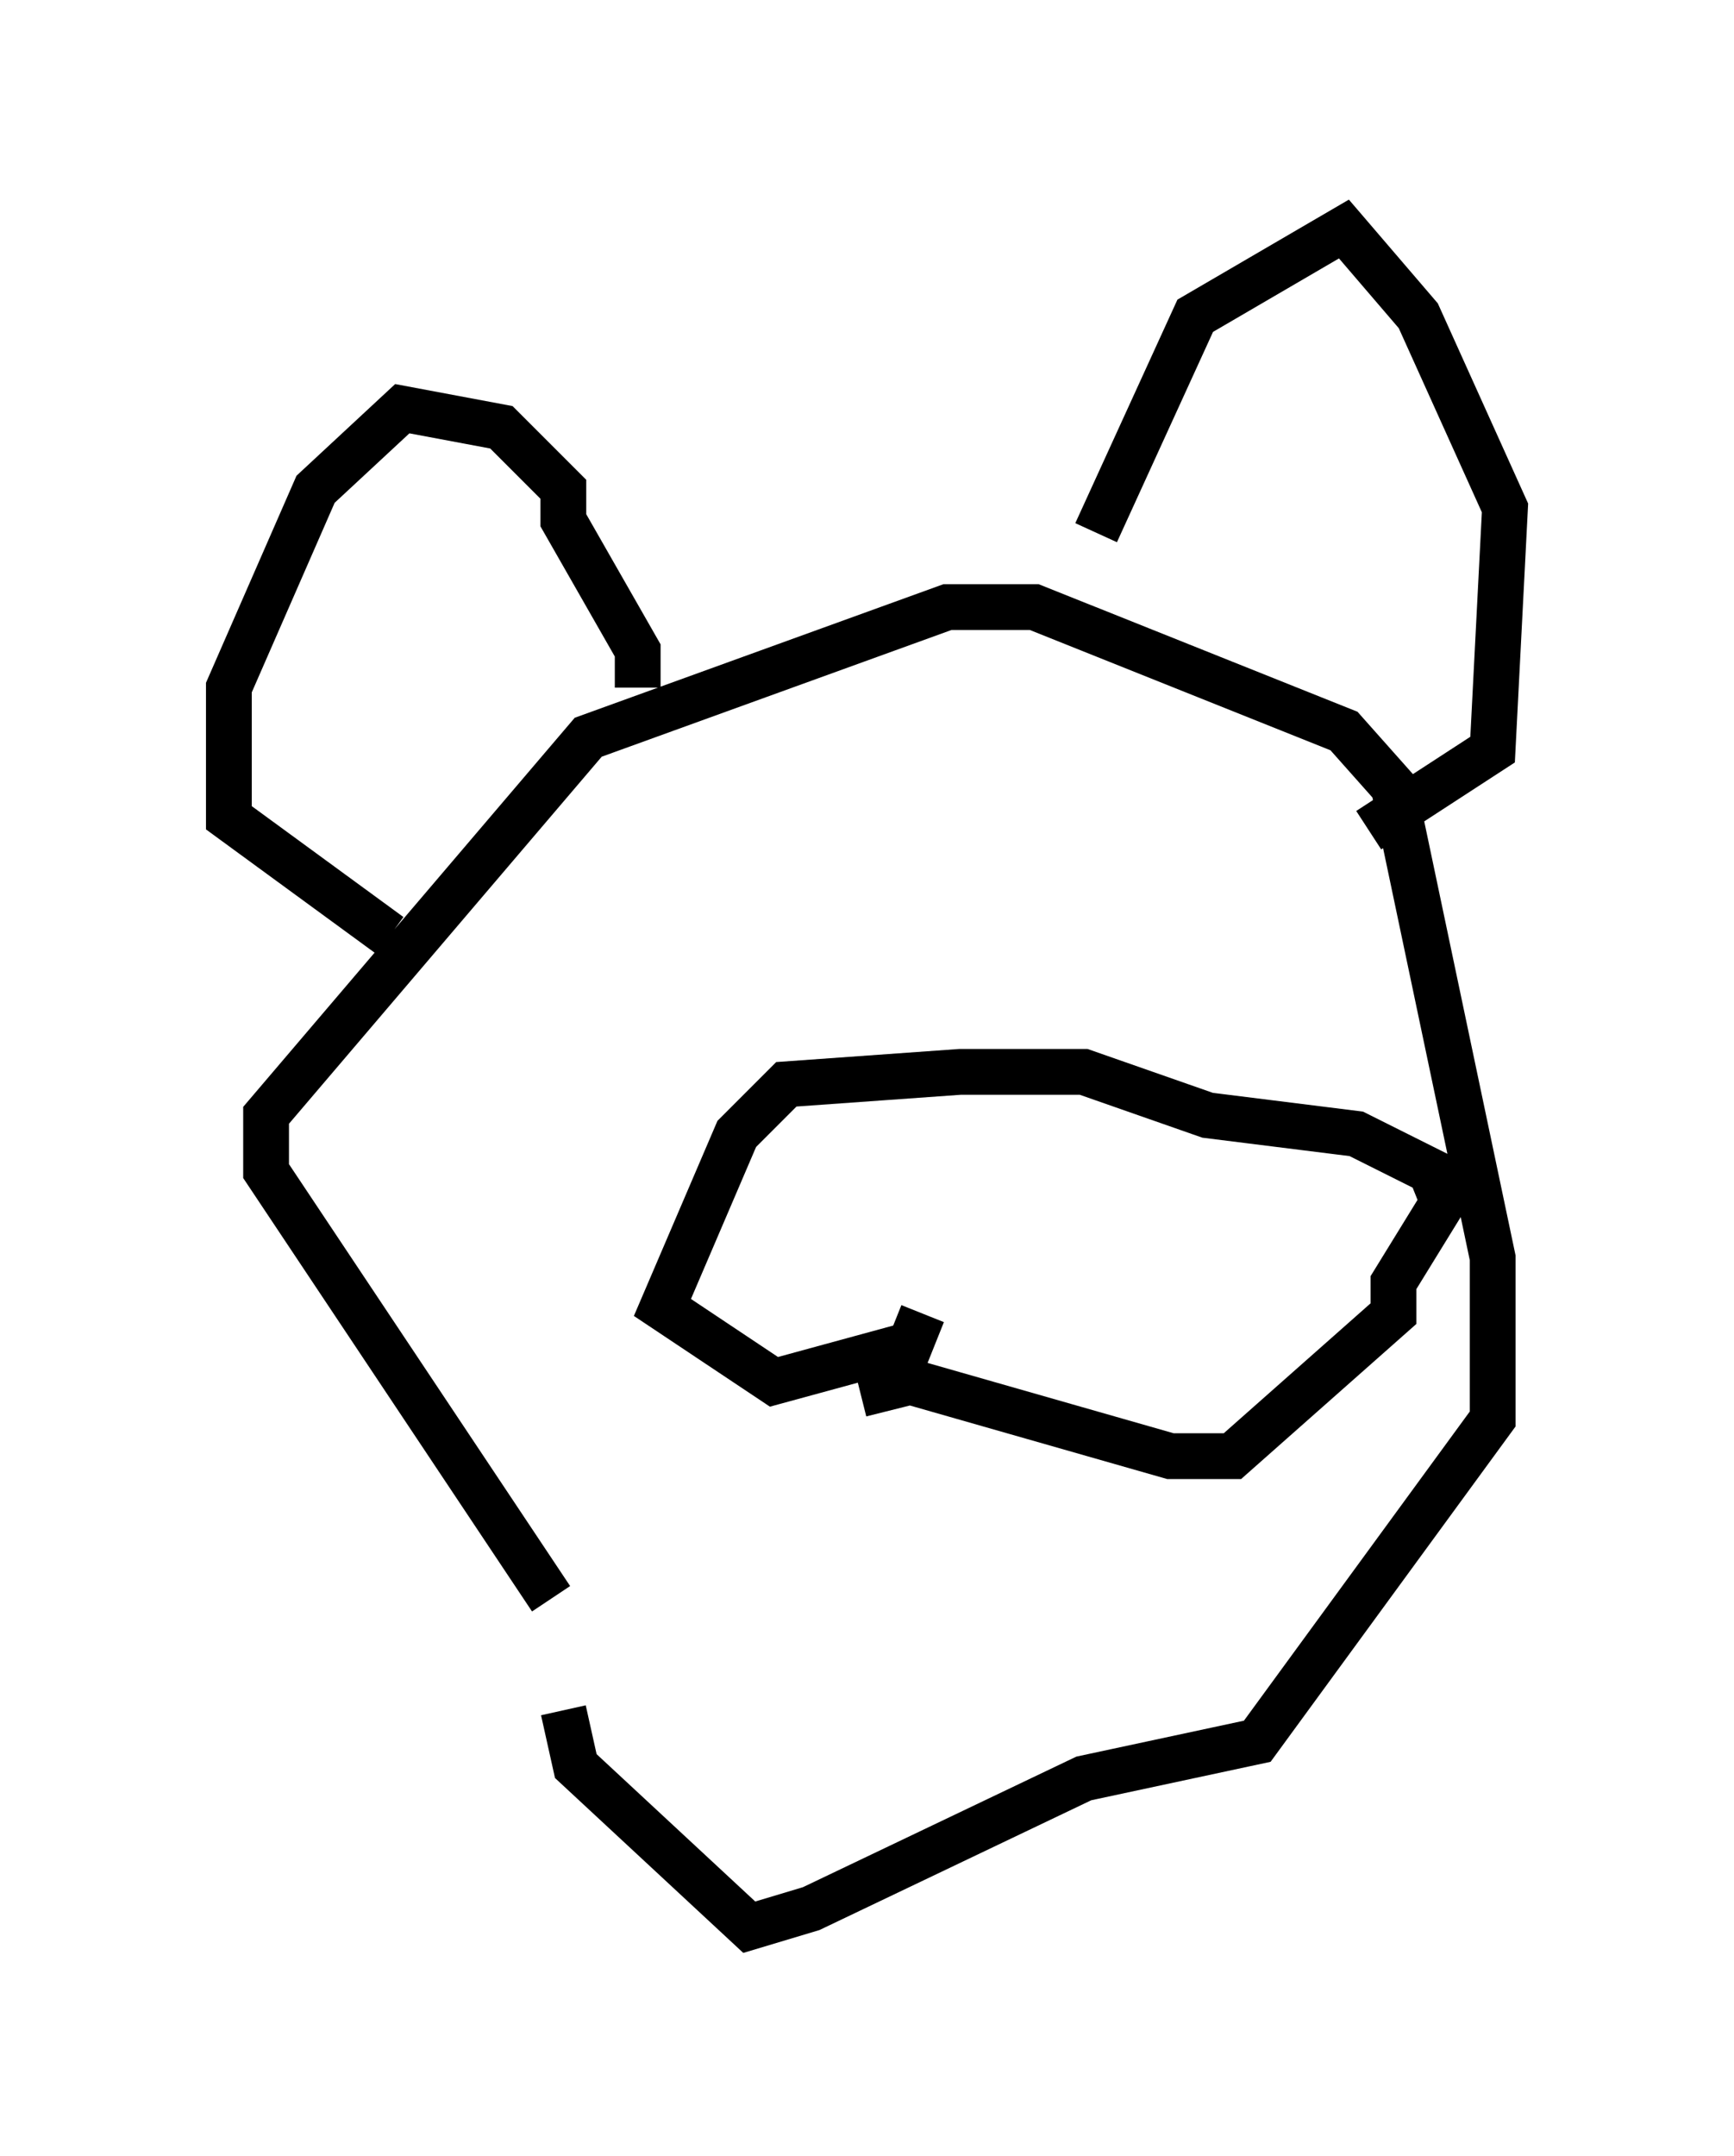 <?xml version="1.0" encoding="utf-8" ?>
<svg baseProfile="full" height="47.077" version="1.1" width="37.875" xmlns="http://www.w3.org/2000/svg" xmlns:ev="http://www.w3.org/2001/xml-events" xmlns:xlink="http://www.w3.org/1999/xlink"><defs /><rect fill="white" height="47.077" width="37.875" x="0" y="0" /><path d="M16.908, 35.852 m-4.871, -0.947 l-6.225, -9.337 0.0, -1.218 l7.036, -8.254 7.848, -2.842 l1.894, 0.0 6.766, 2.706 l1.083, 1.218 2.165, 10.284 l0.0, 3.518 -5.142, 7.036 l-3.789, 0.812 -5.954, 2.842 l-1.353, 0.406 -3.789, -3.518 l-0.271, -1.218 m-3.789, -16.915 l-3.518, -2.571 0.0, -2.842 l1.894, -4.33 1.894, -1.759 l2.165, 0.406 1.353, 1.353 l0.0, 0.677 1.624, 2.842 l0.0, 0.812 m10.013, -3.383 l2.165, -4.736 3.248, -1.894 l1.624, 1.894 1.894, 4.195 l-0.271, 5.277 -2.706, 1.759 m-9.743, 10.555 l-0.271, 0.677 -2.977, 0.812 l-2.436, -1.624 1.624, -3.789 l1.083, -1.083 3.789, -0.271 l2.706, 0.0 2.706, 0.947 l3.248, 0.406 1.624, 0.812 l0.271, 0.677 -1.083, 1.759 l0.0, 0.677 -3.518, 3.112 l-1.353, 0.0 -5.683, -1.624 l-1.083, 0.271 " fill="none" stroke="black" stroke-width="1" /></svg>